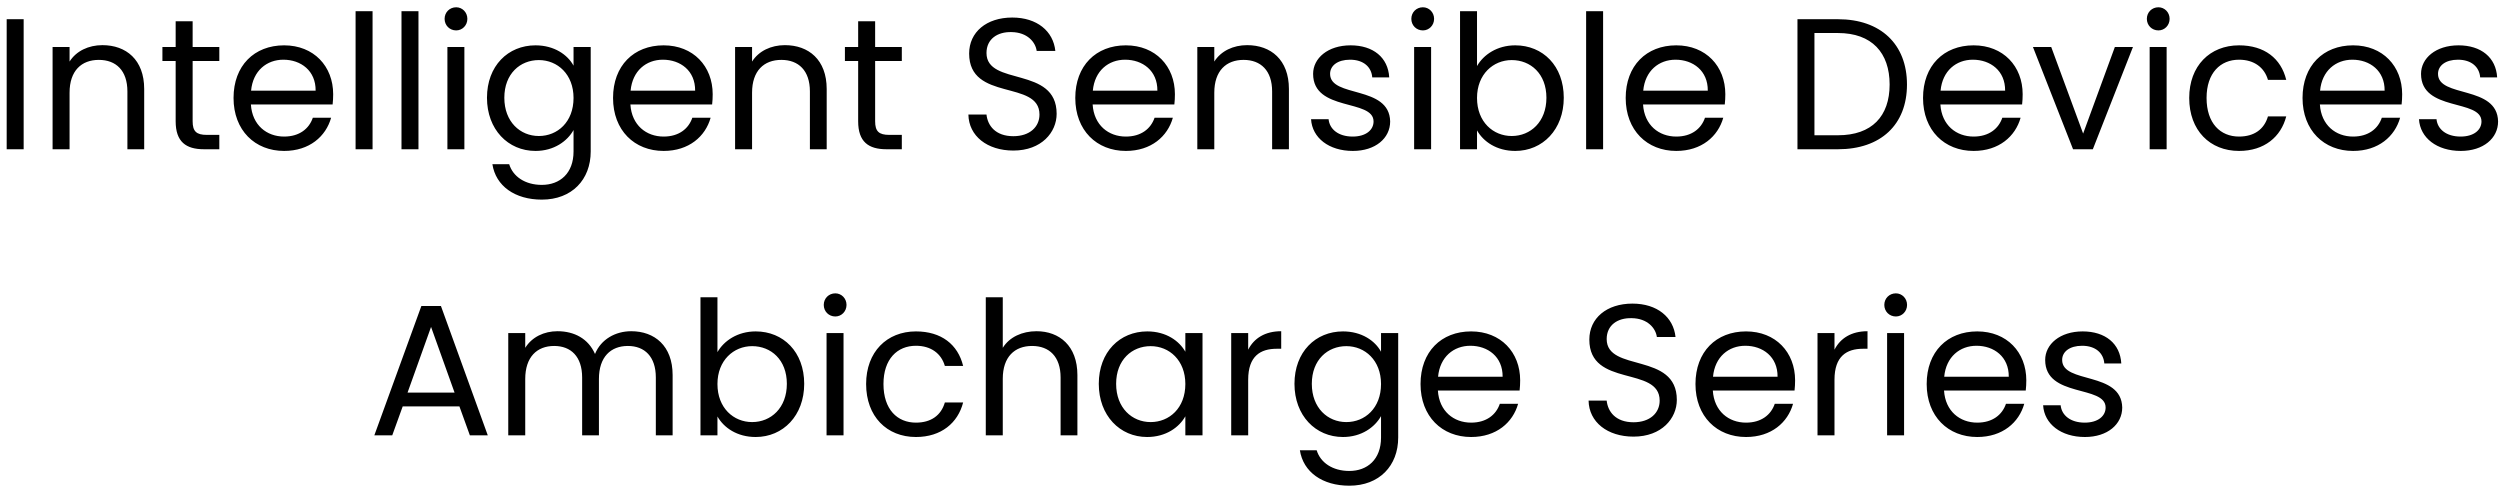 <svg width="201" height="40" viewBox="0 0 201 40" fill="none" xmlns="http://www.w3.org/2000/svg">
<path d="M0.537 12H1.902V1.545H0.537V12ZM10.243 12H11.593V7.155C11.593 4.8 10.138 3.63 8.233 3.63C7.123 3.63 6.133 4.095 5.593 4.95V3.78H4.228V12H5.593V7.455C5.593 5.685 6.553 4.815 7.948 4.815C9.328 4.815 10.243 5.67 10.243 7.35V12ZM14.123 9.75C14.123 11.4 14.948 12 16.403 12H17.633V10.845H16.628C15.788 10.845 15.488 10.56 15.488 9.75V4.905H17.633V3.78H15.488V1.71H14.123V3.78H13.058V4.905H14.123V9.75ZM22.782 4.8C24.192 4.8 25.392 5.685 25.377 7.29H20.187C20.337 5.685 21.447 4.8 22.782 4.8ZM26.622 9.465H25.152C24.852 10.35 24.072 10.98 22.842 10.98C21.447 10.98 20.277 10.065 20.172 8.4H26.742C26.772 8.115 26.787 7.875 26.787 7.575C26.787 5.325 25.227 3.645 22.842 3.645C20.442 3.645 18.777 5.28 18.777 7.875C18.777 10.485 20.502 12.135 22.842 12.135C24.882 12.135 26.202 10.965 26.622 9.465ZM28.589 12H29.954V0.9H28.589V12ZM32.28 12H33.645V0.9H32.28V12ZM35.971 12H37.336V3.78H35.971V12ZM36.676 2.445C37.171 2.445 37.576 2.04 37.576 1.515C37.576 0.99 37.171 0.585 36.676 0.585C36.151 0.585 35.746 0.99 35.746 1.515C35.746 2.04 36.151 2.445 36.676 2.445ZM39.153 7.86C39.153 10.41 40.848 12.135 43.053 12.135C44.553 12.135 45.618 11.34 46.113 10.455V12.18C46.113 13.935 45.018 14.865 43.563 14.865C42.213 14.865 41.238 14.19 40.938 13.2H39.588C39.858 14.955 41.403 16.05 43.563 16.05C45.978 16.05 47.493 14.445 47.493 12.18V3.78H46.113V5.28C45.633 4.395 44.553 3.645 43.053 3.645C40.848 3.645 39.153 5.295 39.153 7.86ZM46.113 7.875C46.113 9.81 44.823 10.935 43.323 10.935C41.823 10.935 40.548 9.795 40.548 7.86C40.548 5.925 41.823 4.83 43.323 4.83C44.823 4.83 46.113 5.97 46.113 7.875ZM53.294 4.8C54.705 4.8 55.904 5.685 55.889 7.29H50.7C50.849 5.685 51.959 4.8 53.294 4.8ZM57.135 9.465H55.664C55.364 10.35 54.584 10.98 53.355 10.98C51.959 10.98 50.789 10.065 50.684 8.4H57.255C57.285 8.115 57.3 7.875 57.3 7.575C57.3 5.325 55.739 3.645 53.355 3.645C50.955 3.645 49.289 5.28 49.289 7.875C49.289 10.485 51.014 12.135 53.355 12.135C55.395 12.135 56.715 10.965 57.135 9.465ZM65.116 12H66.466V7.155C66.466 4.8 65.011 3.63 63.106 3.63C61.996 3.63 61.006 4.095 60.466 4.95V3.78H59.101V12H60.466V7.455C60.466 5.685 61.426 4.815 62.821 4.815C64.201 4.815 65.116 5.67 65.116 7.35V12ZM68.996 9.75C68.996 11.4 69.821 12 71.276 12H72.506V10.845H71.501C70.661 10.845 70.361 10.56 70.361 9.75V4.905H72.506V3.78H70.361V1.71H68.996V3.78H67.931V4.905H68.996V9.75ZM84.954 9.15C84.954 5.28 79.314 6.96 79.314 4.26C79.314 3.135 80.199 2.55 81.324 2.58C82.599 2.595 83.259 3.39 83.349 4.095H84.849C84.684 2.505 83.379 1.41 81.384 1.41C79.314 1.41 77.919 2.58 77.919 4.305C77.919 8.19 83.574 6.39 83.574 9.21C83.574 10.2 82.794 10.95 81.474 10.95C80.019 10.95 79.404 10.08 79.314 9.21H77.859C77.889 10.935 79.374 12.105 81.474 12.105C83.739 12.105 84.954 10.635 84.954 9.15ZM90.458 4.8C91.868 4.8 93.068 5.685 93.053 7.29H87.863C88.013 5.685 89.123 4.8 90.458 4.8ZM94.298 9.465H92.828C92.528 10.35 91.748 10.98 90.518 10.98C89.123 10.98 87.953 10.065 87.848 8.4H94.418C94.448 8.115 94.463 7.875 94.463 7.575C94.463 5.325 92.903 3.645 90.518 3.645C88.118 3.645 86.453 5.28 86.453 7.875C86.453 10.485 88.178 12.135 90.518 12.135C92.558 12.135 93.878 10.965 94.298 9.465ZM102.279 12H103.629V7.155C103.629 4.8 102.174 3.63 100.269 3.63C99.159 3.63 98.169 4.095 97.629 4.95V3.78H96.264V12H97.629V7.455C97.629 5.685 98.589 4.815 99.984 4.815C101.364 4.815 102.279 5.67 102.279 7.35V12ZM111.769 9.765C111.709 6.825 106.939 7.89 106.939 5.94C106.939 5.28 107.539 4.8 108.544 4.8C109.639 4.8 110.269 5.4 110.329 6.225H111.694C111.604 4.62 110.404 3.645 108.589 3.645C106.759 3.645 105.574 4.68 105.574 5.94C105.574 9 110.434 7.935 110.434 9.765C110.434 10.44 109.834 10.98 108.754 10.98C107.599 10.98 106.894 10.38 106.819 9.585H105.409C105.499 11.085 106.849 12.135 108.769 12.135C110.584 12.135 111.769 11.115 111.769 9.765ZM113.696 12H115.061V3.78H113.696V12ZM114.401 2.445C114.896 2.445 115.301 2.04 115.301 1.515C115.301 0.99 114.896 0.585 114.401 0.585C113.876 0.585 113.471 0.99 113.471 1.515C113.471 2.04 113.876 2.445 114.401 2.445ZM118.752 5.31V0.9H117.387V12H118.752V10.485C119.262 11.385 120.327 12.135 121.827 12.135C124.032 12.135 125.727 10.41 125.727 7.86C125.727 5.295 124.047 3.645 121.827 3.645C120.372 3.645 119.277 4.395 118.752 5.31ZM124.332 7.86C124.332 9.795 123.057 10.935 121.542 10.935C120.057 10.935 118.752 9.81 118.752 7.875C118.752 5.97 120.057 4.83 121.542 4.83C123.057 4.83 124.332 5.925 124.332 7.86ZM127.524 12H128.889V0.9H127.524V12ZM134.711 4.8C136.121 4.8 137.321 5.685 137.306 7.29H132.116C132.266 5.685 133.376 4.8 134.711 4.8ZM138.551 9.465H137.081C136.781 10.35 136.001 10.98 134.771 10.98C133.376 10.98 132.206 10.065 132.101 8.4H138.671C138.701 8.115 138.716 7.875 138.716 7.575C138.716 5.325 137.156 3.645 134.771 3.645C132.371 3.645 130.706 5.28 130.706 7.875C130.706 10.485 132.431 12.135 134.771 12.135C136.811 12.135 138.131 10.965 138.551 9.465ZM147.771 1.545H144.516V12H147.771C151.206 12 153.321 10.035 153.321 6.795C153.321 3.555 151.206 1.545 147.771 1.545ZM145.881 10.875V2.655H147.771C150.501 2.655 151.926 4.245 151.926 6.795C151.926 9.345 150.501 10.875 147.771 10.875H145.881ZM158.617 4.8C160.027 4.8 161.227 5.685 161.212 7.29H156.022C156.172 5.685 157.282 4.8 158.617 4.8ZM162.457 9.465H160.987C160.687 10.35 159.907 10.98 158.677 10.98C157.282 10.98 156.112 10.065 156.007 8.4H162.577C162.607 8.115 162.622 7.875 162.622 7.575C162.622 5.325 161.062 3.645 158.677 3.645C156.277 3.645 154.612 5.28 154.612 7.875C154.612 10.485 156.337 12.135 158.677 12.135C160.717 12.135 162.037 10.965 162.457 9.465ZM163.449 3.78L166.674 12H168.264L171.489 3.78H170.034L167.484 10.74L164.919 3.78H163.449ZM172.832 12H174.197V3.78H172.832V12ZM173.537 2.445C174.032 2.445 174.437 2.04 174.437 1.515C174.437 0.99 174.032 0.585 173.537 0.585C173.012 0.585 172.607 0.99 172.607 1.515C172.607 2.04 173.012 2.445 173.537 2.445ZM176.013 7.875C176.013 10.485 177.678 12.135 180.018 12.135C182.058 12.135 183.393 10.995 183.813 9.36H182.343C182.043 10.395 181.233 10.98 180.018 10.98C178.518 10.98 177.408 9.915 177.408 7.875C177.408 5.865 178.518 4.8 180.018 4.8C181.233 4.8 182.058 5.43 182.343 6.42H183.813C183.393 4.695 182.058 3.645 180.018 3.645C177.678 3.645 176.013 5.295 176.013 7.875ZM189.129 4.8C190.539 4.8 191.739 5.685 191.724 7.29H186.534C186.684 5.685 187.794 4.8 189.129 4.8ZM192.969 9.465H191.499C191.199 10.35 190.419 10.98 189.189 10.98C187.794 10.98 186.624 10.065 186.519 8.4H193.089C193.119 8.115 193.134 7.875 193.134 7.575C193.134 5.325 191.574 3.645 189.189 3.645C186.789 3.645 185.124 5.28 185.124 7.875C185.124 10.485 186.849 12.135 189.189 12.135C191.229 12.135 192.549 10.965 192.969 9.465ZM200.846 9.765C200.786 6.825 196.016 7.89 196.016 5.94C196.016 5.28 196.616 4.8 197.621 4.8C198.716 4.8 199.346 5.4 199.406 6.225H200.771C200.681 4.62 199.481 3.645 197.666 3.645C195.836 3.645 194.651 4.68 194.651 5.94C194.651 9 199.511 7.935 199.511 9.765C199.511 10.44 198.911 10.98 197.831 10.98C196.676 10.98 195.971 10.38 195.896 9.585H194.486C194.576 11.085 195.926 12.135 197.846 12.135C199.661 12.135 200.846 11.115 200.846 9.765ZM37.777 35H39.217L35.452 24.605H33.877L30.097 35H31.537L32.377 32.675H36.937L37.777 35ZM36.547 31.565H32.767L34.657 26.285L36.547 31.565ZM52.729 35H54.079V30.155C54.079 27.8 52.624 26.63 50.749 26.63C49.489 26.63 48.319 27.275 47.839 28.46C47.299 27.23 46.174 26.63 44.824 26.63C43.744 26.63 42.769 27.095 42.229 27.965V26.78H40.864V35H42.229V30.47C42.229 28.7 43.174 27.815 44.554 27.815C45.904 27.815 46.804 28.67 46.804 30.35V35H48.154V30.47C48.154 28.7 49.099 27.815 50.479 27.815C51.829 27.815 52.729 28.67 52.729 30.35V35ZM57.683 28.31V23.9H56.318V35H57.683V33.485C58.193 34.385 59.258 35.135 60.758 35.135C62.963 35.135 64.658 33.41 64.658 30.86C64.658 28.295 62.978 26.645 60.758 26.645C59.303 26.645 58.208 27.395 57.683 28.31ZM63.263 30.86C63.263 32.795 61.988 33.935 60.473 33.935C58.988 33.935 57.683 32.81 57.683 30.875C57.683 28.97 58.988 27.83 60.473 27.83C61.988 27.83 63.263 28.925 63.263 30.86ZM66.455 35H67.82V26.78H66.455V35ZM67.16 25.445C67.655 25.445 68.06 25.04 68.06 24.515C68.06 23.99 67.655 23.585 67.16 23.585C66.635 23.585 66.23 23.99 66.23 24.515C66.23 25.04 66.635 25.445 67.16 25.445ZM69.636 30.875C69.636 33.485 71.301 35.135 73.641 35.135C75.681 35.135 77.016 33.995 77.436 32.36H75.966C75.666 33.395 74.856 33.98 73.641 33.98C72.141 33.98 71.031 32.915 71.031 30.875C71.031 28.865 72.141 27.8 73.641 27.8C74.856 27.8 75.681 28.43 75.966 29.42H77.436C77.016 27.695 75.681 26.645 73.641 26.645C71.301 26.645 69.636 28.295 69.636 30.875ZM79.257 35H80.623V30.455C80.623 28.685 81.582 27.815 82.978 27.815C84.358 27.815 85.272 28.67 85.272 30.35V35H86.623V30.155C86.623 27.8 85.168 26.63 83.338 26.63C82.183 26.63 81.162 27.095 80.623 27.965V23.9H79.257V35ZM88.342 30.86C88.342 33.41 90.037 35.135 92.227 35.135C93.742 35.135 94.807 34.355 95.302 33.47V35H96.682V26.78H95.302V28.28C94.822 27.425 93.772 26.645 92.242 26.645C90.037 26.645 88.342 28.295 88.342 30.86ZM95.302 30.875C95.302 32.81 94.012 33.935 92.512 33.935C91.012 33.935 89.737 32.795 89.737 30.86C89.737 28.925 91.012 27.83 92.512 27.83C94.012 27.83 95.302 28.97 95.302 30.875ZM100.354 30.53C100.354 28.625 101.344 28.04 102.649 28.04H103.009V26.63C101.704 26.63 100.819 27.2 100.354 28.115V26.78H98.989V35H100.354V30.53ZM104.075 30.86C104.075 33.41 105.77 35.135 107.975 35.135C109.475 35.135 110.54 34.34 111.035 33.455V35.18C111.035 36.935 109.94 37.865 108.485 37.865C107.135 37.865 106.16 37.19 105.86 36.2H104.51C104.78 37.955 106.325 39.05 108.485 39.05C110.9 39.05 112.415 37.445 112.415 35.18V26.78H111.035V28.28C110.555 27.395 109.475 26.645 107.975 26.645C105.77 26.645 104.075 28.295 104.075 30.86ZM111.035 30.875C111.035 32.81 109.745 33.935 108.245 33.935C106.745 33.935 105.47 32.795 105.47 30.86C105.47 28.925 106.745 27.83 108.245 27.83C109.745 27.83 111.035 28.97 111.035 30.875ZM118.216 27.8C119.626 27.8 120.826 28.685 120.811 30.29H115.621C115.771 28.685 116.881 27.8 118.216 27.8ZM122.056 32.465H120.586C120.286 33.35 119.506 33.98 118.276 33.98C116.881 33.98 115.711 33.065 115.606 31.4H122.176C122.206 31.115 122.221 30.875 122.221 30.575C122.221 28.325 120.661 26.645 118.276 26.645C115.876 26.645 114.211 28.28 114.211 30.875C114.211 33.485 115.936 35.135 118.276 35.135C120.316 35.135 121.636 33.965 122.056 32.465ZM134.817 32.15C134.817 28.28 129.177 29.96 129.177 27.26C129.177 26.135 130.062 25.55 131.187 25.58C132.462 25.595 133.122 26.39 133.212 27.095H134.712C134.547 25.505 133.242 24.41 131.247 24.41C129.177 24.41 127.782 25.58 127.782 27.305C127.782 31.19 133.437 29.39 133.437 32.21C133.437 33.2 132.657 33.95 131.337 33.95C129.882 33.95 129.267 33.08 129.177 32.21H127.722C127.752 33.935 129.237 35.105 131.337 35.105C133.602 35.105 134.817 33.635 134.817 32.15ZM140.321 27.8C141.731 27.8 142.931 28.685 142.916 30.29H137.726C137.876 28.685 138.986 27.8 140.321 27.8ZM144.161 32.465H142.691C142.391 33.35 141.611 33.98 140.381 33.98C138.986 33.98 137.816 33.065 137.711 31.4H144.281C144.311 31.115 144.326 30.875 144.326 30.575C144.326 28.325 142.766 26.645 140.381 26.645C137.981 26.645 136.316 28.28 136.316 30.875C136.316 33.485 138.041 35.135 140.381 35.135C142.421 35.135 143.741 33.965 144.161 32.465ZM147.493 30.53C147.493 28.625 148.483 28.04 149.788 28.04H150.148V26.63C148.843 26.63 147.958 27.2 147.493 28.115V26.78H146.128V35H147.493V30.53ZM151.723 35H153.088V26.78H151.723V35ZM152.428 25.445C152.923 25.445 153.328 25.04 153.328 24.515C153.328 23.99 152.923 23.585 152.428 23.585C151.903 23.585 151.498 23.99 151.498 24.515C151.498 25.04 151.903 25.445 152.428 25.445ZM158.91 27.8C160.32 27.8 161.52 28.685 161.505 30.29H156.315C156.465 28.685 157.575 27.8 158.91 27.8ZM162.75 32.465H161.28C160.98 33.35 160.2 33.98 158.97 33.98C157.575 33.98 156.405 33.065 156.3 31.4H162.87C162.9 31.115 162.915 30.875 162.915 30.575C162.915 28.325 161.355 26.645 158.97 26.645C156.57 26.645 154.905 28.28 154.905 30.875C154.905 33.485 156.63 35.135 158.97 35.135C161.01 35.135 162.33 33.965 162.75 32.465ZM170.627 32.765C170.567 29.825 165.797 30.89 165.797 28.94C165.797 28.28 166.397 27.8 167.402 27.8C168.497 27.8 169.127 28.4 169.187 29.225H170.552C170.462 27.62 169.262 26.645 167.447 26.645C165.617 26.645 164.432 27.68 164.432 28.94C164.432 32 169.292 30.935 169.292 32.765C169.292 33.44 168.692 33.98 167.612 33.98C166.457 33.98 165.752 33.38 165.677 32.585H164.267C164.357 34.085 165.707 35.135 167.627 35.135C169.442 35.135 170.627 34.115 170.627 32.765Z" fill="black"/>
</svg>
